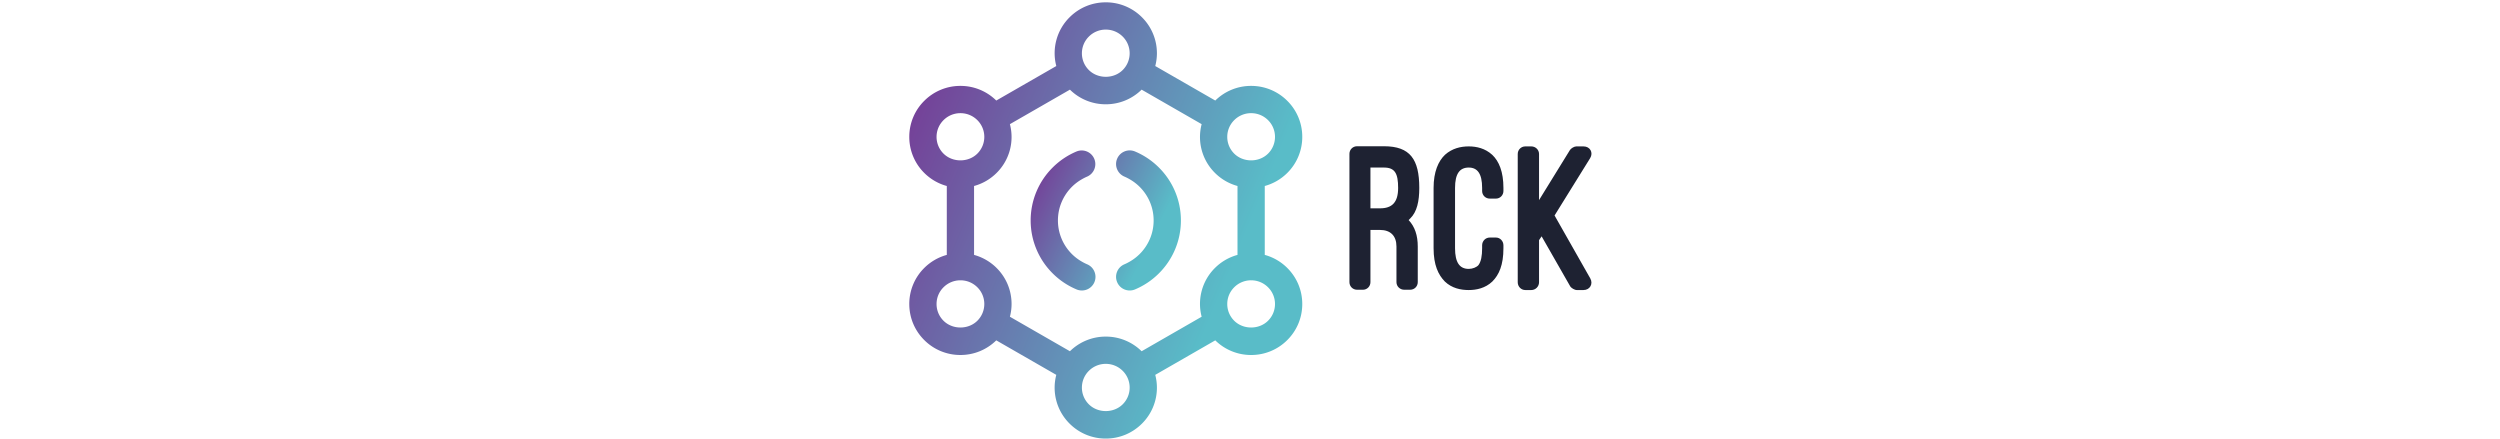 <svg data-v-423bf9ae="" xmlns="http://www.w3.org/2000/svg" viewBox="0 0 285 183" class="iconLeft" height="50">
  <!----><!----><!---->
  <g
    data-v-423bf9ae=""
    id="71659987-9a5f-42e3-b6d3-fedfdf71e4ec"
    fill="#1E2232"
    transform="matrix(6.349,0,0,6.349,183.799,61.084)">
    <path
      d="M4.52 6.58C4.52 5.85 4.33 5.28 3.92 4.84C3.96 4.80 3.99 4.77 4.03 4.73C4.47 4.30 4.62 3.60 4.62 2.73C4.62 0.85 4.02-0.01 2.30-0.01L0.53-0.01C0.25-0.01 0.03 0.21 0.03 0.49L0.03 8.92C0.03 9.20 0.25 9.42 0.53 9.42L0.92 9.42C1.19 9.42 1.41 9.20 1.41 8.92L1.41 5.49L2.04 5.49C2.73 5.49 3.12 5.88 3.12 6.58L3.12 8.92C3.12 9.20 3.35 9.42 3.63 9.42L4.02 9.42C4.30 9.42 4.52 9.20 4.52 8.92ZM1.41 1.39L2.30 1.39C3.02 1.39 3.23 1.78 3.23 2.73C3.23 3.68 2.83 4.07 2.04 4.07L1.41 4.07ZM5.56 6.69C5.56 7.80 5.87 8.44 6.30 8.88C6.76 9.32 7.34 9.44 7.87 9.44C8.37 9.44 8.96 9.32 9.42 8.88C9.86 8.44 10.15 7.80 10.15 6.69L10.15 6.50C10.15 6.22 9.93 5.99 9.66 5.99L9.25 5.99C8.97 5.99 8.75 6.22 8.75 6.50L8.75 6.69C8.75 7.20 8.68 7.57 8.51 7.80C8.39 7.94 8.13 8.05 7.87 8.05C7.27 8.05 6.97 7.63 6.97 6.69L6.97 2.73C6.97 1.79 7.28 1.39 7.87 1.39C8.44 1.39 8.75 1.79 8.75 2.73L8.75 2.93C8.75 3.21 8.97 3.43 9.25 3.43L9.66 3.43C9.93 3.43 10.15 3.21 10.15 2.93L10.15 2.73C10.15 1.67 9.86 0.97 9.41 0.55C8.95 0.13 8.39 0 7.87 0C7.34 0 6.78 0.13 6.31 0.55C5.87 0.97 5.56 1.67 5.56 2.73ZM12.49 3.53L12.49 0.50C12.49 0.22 12.26 0 11.98 0L11.59 0C11.31 0 11.09 0.22 11.09 0.50L11.09 8.93C11.09 9.21 11.31 9.44 11.59 9.44L11.98 9.44C12.26 9.44 12.49 9.21 12.49 8.93L12.49 6.16L12.66 5.91L14.53 9.18C14.60 9.31 14.83 9.44 14.97 9.44L15.41 9.44C15.83 9.44 16.06 9.04 15.86 8.68L13.51 4.54L15.85 0.77C16.07 0.41 15.85 0 15.41 0L14.94 0C14.80 0 14.59 0.13 14.52 0.24Z"></path>
  </g>
  <defs data-v-423bf9ae="">
    <linearGradient
      data-v-423bf9ae=""
      gradientTransform="rotate(25)"
      id="70a72960-0e07-4d68-994e-8cb5b0619c9f"
      x1="0%"
      y1="0%"
      x2="100%"
      y2="0%">
      <stop
        data-v-423bf9ae=""
        offset="0%"
        style="stop-color: rgb(120, 49, 146); stop-opacity: 1"></stop>
      <stop
        data-v-423bf9ae=""
        offset="100%"
        style="stop-color: rgb(89, 188, 200); stop-opacity: 1"></stop>
    </linearGradient>
  </defs>
  <g
    data-v-423bf9ae=""
    id="c2d9d5e1-dc81-4fff-83c9-a68347ef91ce"
    transform="matrix(1.422,0,0,1.422,-59.874,-50.221)"
    stroke="none"
    fill="url(#70a72960-0e07-4d68-994e-8cb5b0619c9f)">
    <path
      d="M94.532 112.865a14.042 14.042 0 0 1-1.554-.785 13.898 13.898 0 0 1-5.918-6.652c-.729-1.717-1.1-3.543-1.1-5.428s.37-3.711 1.101-5.43a13.892 13.892 0 0 1 5.917-6.651 13.835 13.835 0 0 1 1.552-.784 4 4 0 0 0-3.103-7.373 21.95 21.95 0 0 0-7.005 4.702A21.873 21.873 0 0 0 77.961 100c0 2.965.584 5.844 1.735 8.555a21.842 21.842 0 0 0 4.726 6.981 21.968 21.968 0 0 0 7.004 4.702 3.996 3.996 0 0 0 5.239-2.134 4.001 4.001 0 0 0-2.133-5.239zM115.579 84.465a21.9 21.9 0 0 0-7.008-4.703 4.003 4.003 0 0 0-5.238 2.135 4.001 4.001 0 0 0 2.137 5.238c.538.226 1.051.495 1.552.784a13.953 13.953 0 0 1 5.919 6.652c.729 1.717 1.098 3.544 1.098 5.43s-.369 3.713-1.098 5.427a13.957 13.957 0 0 1-5.919 6.654c-.501.288-1.015.558-1.554.784a4 4 0 0 0 3.106 7.373 21.959 21.959 0 0 0 7.004-4.701 21.907 21.907 0 0 0 4.727-6.982c1.15-2.711 1.734-5.589 1.734-8.555s-.584-5.844-1.734-8.558a21.92 21.92 0 0 0-4.726-6.978z"></path>
    <path
      d="M146.647 110.11V89.89a14.921 14.921 0 0 0 6.605-3.827 14.836 14.836 0 0 0 4.4-10.583 14.85 14.85 0 0 0-4.4-10.584 14.935 14.935 0 0 0-10.605-4.375 14.926 14.926 0 0 0-10.518 4.298l-17.612-10.126c.31-1.207.487-2.455.487-3.733a14.85 14.85 0 0 0-4.4-10.584 14.935 14.935 0 0 0-10.605-4.375c-4.004 0-7.77 1.554-10.604 4.376a14.84 14.84 0 0 0-3.913 14.316L67.87 64.818a14.928 14.928 0 0 0-10.518-4.297 14.931 14.931 0 0 0-10.604 4.375 14.838 14.838 0 0 0-4.401 10.584 14.83 14.83 0 0 0 4.4 10.583 14.918 14.918 0 0 0 6.604 3.827v20.22a14.924 14.924 0 0 0-6.604 3.825 14.838 14.838 0 0 0-4.401 10.585c0 3.999 1.563 7.758 4.4 10.583a14.93 14.93 0 0 0 10.604 4.376c3.965 0 7.693-1.527 10.518-4.297l17.612 10.126a14.844 14.844 0 0 0 3.914 14.317A14.935 14.935 0 0 0 99.998 164c4.006 0 7.771-1.554 10.607-4.377a14.844 14.844 0 0 0 4.398-10.582c0-1.278-.177-2.527-.487-3.733l17.612-10.126a14.926 14.926 0 0 0 10.518 4.298 14.93 14.93 0 0 0 10.604-4.375c2.838-2.827 4.402-6.585 4.402-10.584s-1.564-7.758-4.402-10.584a14.899 14.899 0 0 0-6.603-3.827zm.957 19.327c-2.643 2.635-7.266 2.637-9.916-.002-1.318-1.313-2.045-3.058-2.045-4.914s.727-3.603 2.045-4.915a6.984 6.984 0 0 1 4.959-2.044c1.875 0 3.637.726 4.959 2.044 1.32 1.313 2.047 3.06 2.047 4.915s-.726 3.6-2.049 4.916zM95.04 153.956a6.896 6.896 0 0 1-2.045-4.915c0-1.856.727-3.603 2.045-4.915a6.985 6.985 0 0 1 4.959-2.045c1.875 0 3.637.727 4.959 2.043a6.898 6.898 0 0 1 2.047 4.917 6.895 6.895 0 0 1-2.045 4.914c-2.645 2.636-7.27 2.639-9.92.001zm4.959-19.875a14.935 14.935 0 0 0-10.518 4.298L71.87 128.254c.31-1.207.487-2.455.487-3.733 0-3.999-1.563-7.758-4.401-10.585a14.924 14.924 0 0 0-6.604-3.825V89.89a14.926 14.926 0 0 0 6.604-3.826 14.833 14.833 0 0 0 3.913-14.317L89.481 61.62a14.928 14.928 0 0 0 10.518 4.297c3.964 0 7.692-1.528 10.52-4.297l17.611 10.125a14.834 14.834 0 0 0 3.914 14.317 14.926 14.926 0 0 0 6.604 3.826v20.221a14.94 14.94 0 0 0-6.604 3.825 14.836 14.836 0 0 0-3.914 14.318l-17.611 10.125a14.943 14.943 0 0 0-10.52-4.296zm-47.606-4.646a6.89 6.89 0 0 1-2.046-4.914c0-1.856.727-3.602 2.046-4.915 1.323-1.318 3.085-2.044 4.959-2.044s3.636.726 4.959 2.043a6.893 6.893 0 0 1 2.046 4.916 6.892 6.892 0 0 1-2.045 4.914c-2.649 2.636-7.271 2.638-9.919 0zm-2.046-53.956c0-1.855.727-3.601 2.047-4.915 1.323-1.318 3.084-2.044 4.958-2.044s3.636.727 4.959 2.044a6.893 6.893 0 0 1 2.046 4.915 6.89 6.89 0 0 1-2.045 4.914c-2.648 2.637-7.27 2.639-9.92 0a6.884 6.884 0 0 1-2.045-4.914zM99.999 44c1.875 0 3.637.727 4.959 2.043a6.897 6.897 0 0 1 2.047 4.916 6.896 6.896 0 0 1-2.045 4.915c-2.645 2.637-7.27 2.638-9.92.001a6.896 6.896 0 0 1-2.045-4.916c0-1.855.727-3.602 2.045-4.914A6.985 6.985 0 0 1 99.999 44zm42.648 24.521c1.875 0 3.637.727 4.959 2.043a6.897 6.897 0 0 1 2.047 4.916 6.892 6.892 0 0 1-2.045 4.914c-2.646 2.637-7.27 2.639-9.92 0-1.318-1.313-2.045-3.058-2.045-4.914s.727-3.602 2.045-4.914a6.983 6.983 0 0 1 4.959-2.045z"></path>
  </g>
  <!---->
</svg>
